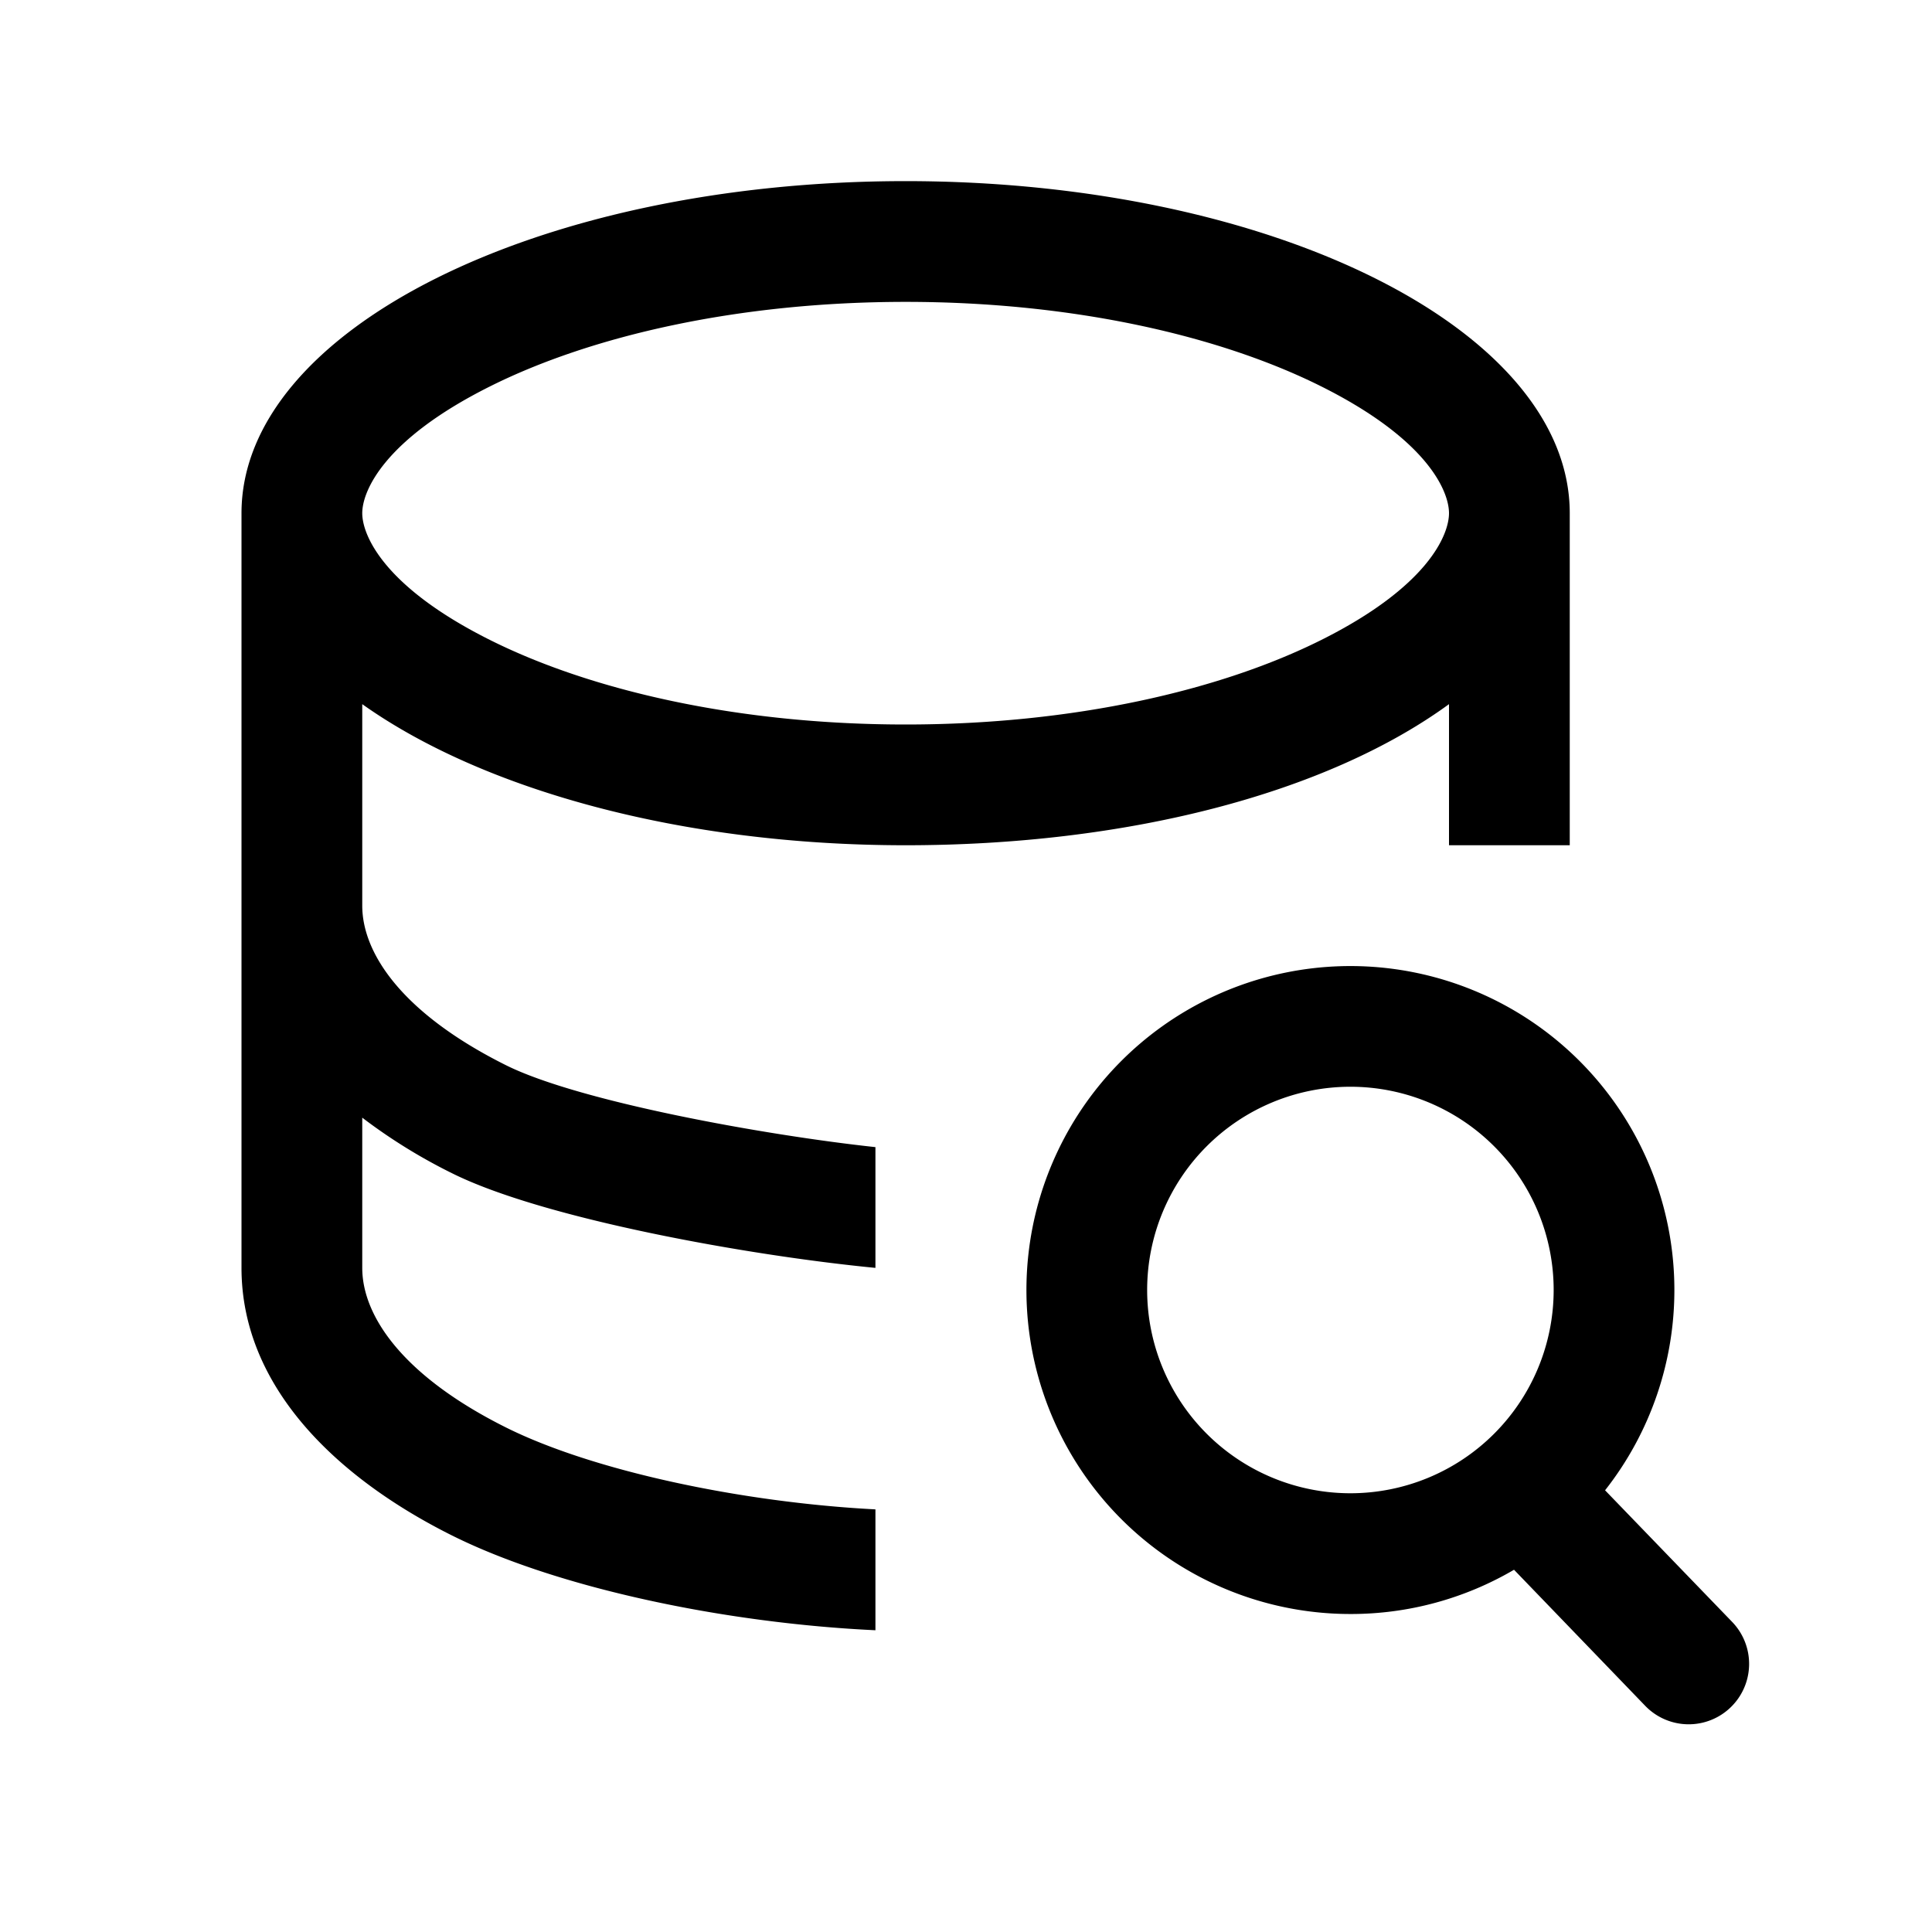<svg xmlns="http://www.w3.org/2000/svg" width="32" height="32" viewBox="0 0 32 32">
  <path fill-rule="evenodd" d="M4 21V8.5C4 5.462 8.925 3 15 3s11 2.462 11 5.5V14h-2v-2.337C21.957 13.151 18.654 14 15 14c-3.72 0-7.01-.923-9-2.337V15c0 .798.673 1.79 2.376 2.641 1.214.607 4.31 1.164 6.124 1.359v2c-2.102-.203-5.51-.816-7.018-1.57A9.122 9.122 0 0 1 6 18.512V21c0 .798.673 1.79 2.376 2.641 1.433.717 3.895 1.243 6.124 1.359v2.002c-2.495-.117-5.273-.7-7.018-1.572C5.566 24.472 4 22.964 4 21Zm17.884-10.4C23.662 9.711 24 8.853 24 8.5s-.338-1.211-2.116-2.1C20.225 5.57 17.794 5 15 5c-2.794 0-5.225.57-6.884 1.4C6.338 7.289 6 8.147 6 8.5s.338 1.211 2.116 2.1c1.659.83 4.09 1.4 6.884 1.4 2.794 0 5.225-.57 6.884-1.4Zm.483 14.133a3.366 3.366 0 1 1 0-6.733 3.366 3.366 0 0 1 0 6.733Zm0 2a5.366 5.366 0 1 1 4.218-2.049l2.105 2.18a1 1 0 1 1-1.44 1.39L25.077 26a5.341 5.341 0 0 1-2.71.733Z" clip-rule="evenodd"/>
</svg>
